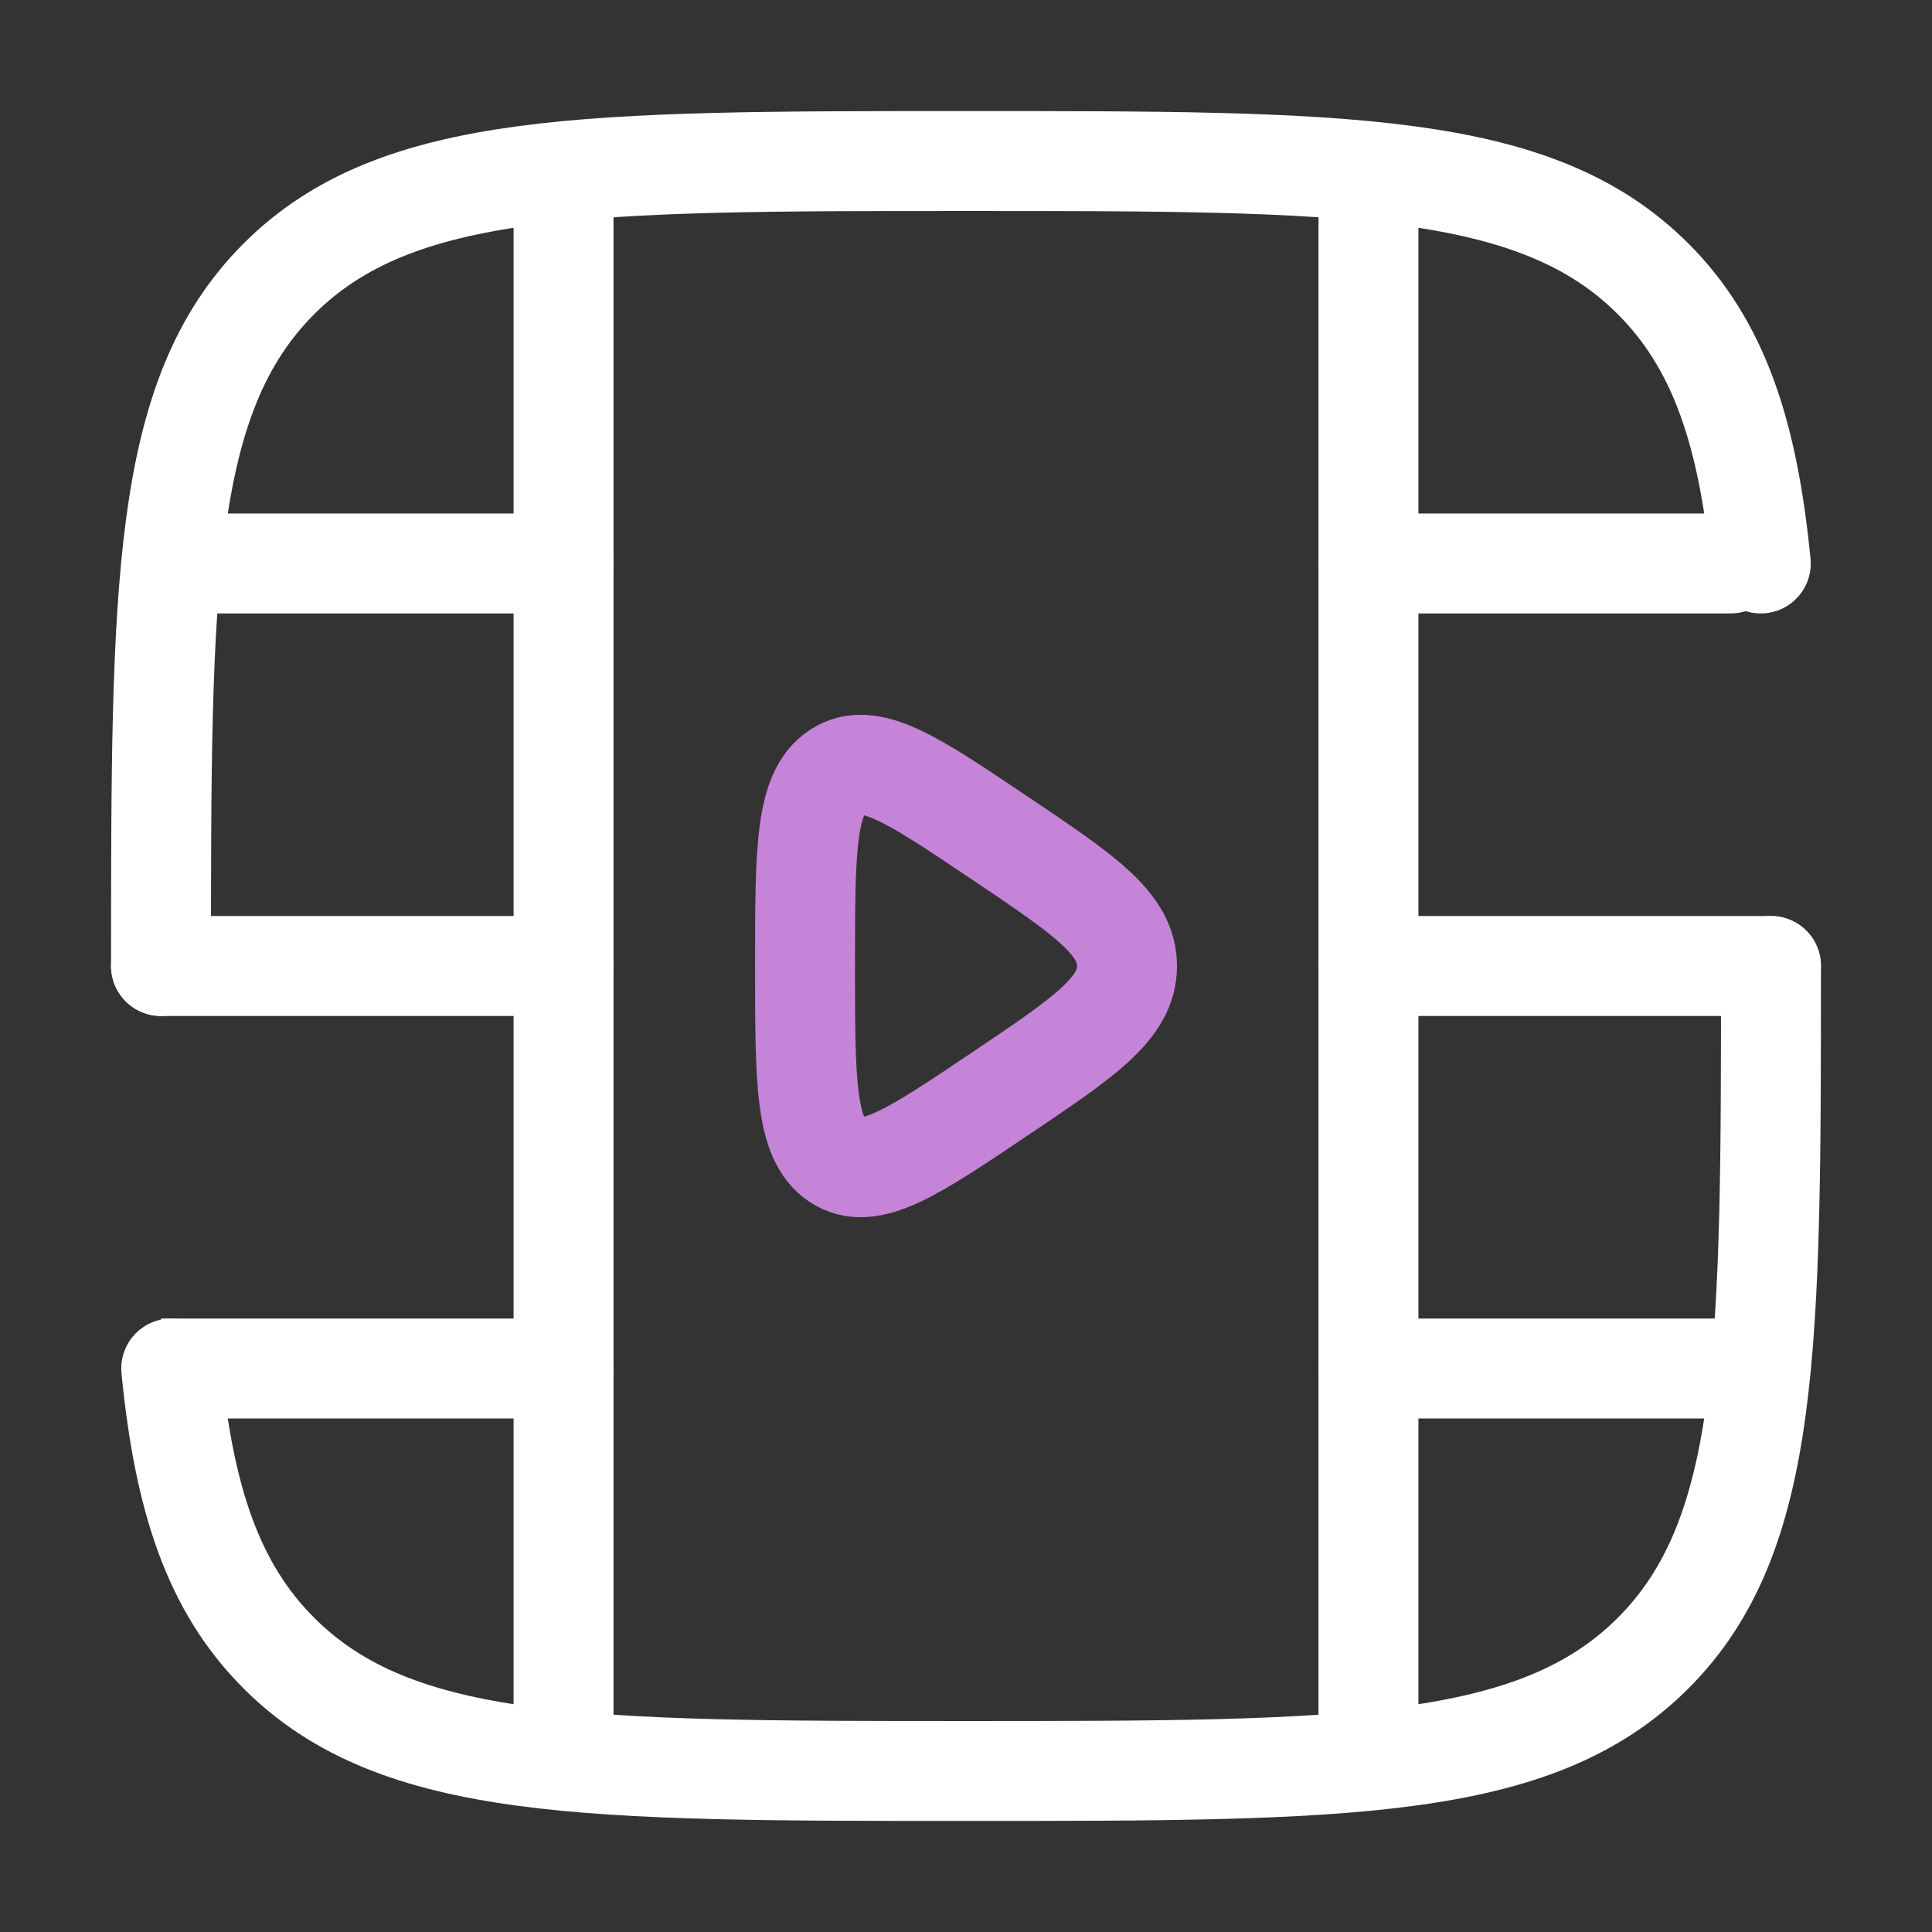 <svg width="29" height="29" viewBox="0 0 29 29" fill="none" xmlns="http://www.w3.org/2000/svg">
<rect x="0" y="0" width="29" height="29" fill="#333333" stroke="none"/>
<path d="M20.541 3.021L20.541 25.979" stroke="white" stroke-width="1.5" stroke-linecap="round"/>
<path d="M8.459 3.021L8.459 25.979" stroke="white" stroke-width="1.5" stroke-linecap="round"/>
<path d="M2.417 14.5L8.458 14.5M26.583 14.5L20.541 14.5" stroke="white" stroke-width="1.5" stroke-linecap="round"/>
<path d="M3.021 8.458L8.459 8.458M25.979 8.458L20.542 8.458" stroke="white" stroke-width="1.5" stroke-linecap="round"/>
<path d="M25.979 21.292C26.393 21.292 26.729 20.956 26.729 20.542C26.729 20.128 26.393 19.792 25.979 19.792V21.292ZM20.541 19.792C20.127 19.792 19.791 20.128 19.791 20.542C19.791 20.956 20.127 21.292 20.541 21.292V19.792ZM8.458 21.292C8.872 21.292 9.208 20.956 9.208 20.542C9.208 20.128 8.872 19.792 8.458 19.792L8.458 21.292ZM20.541 21.292L25.979 21.292V19.792L20.541 19.792V21.292ZM2.417 21.292L8.458 21.292L8.458 19.792L2.417 19.792L2.417 21.292Z" fill="white"/>
<path d="M16.917 14.5C16.917 13.862 16.277 13.432 14.997 12.572C13.7 11.7 13.051 11.264 12.567 11.584C12.084 11.904 12.084 12.77 12.084 14.5C12.084 16.23 12.084 17.096 12.567 17.416C13.051 17.736 13.7 17.3 14.997 16.428C16.277 15.568 16.917 15.138 16.917 14.5Z" stroke="#C684D8" stroke-width="1.5" stroke-linecap="round"/>
<path d="M2.417 14.5C2.417 8.804 2.417 5.956 4.186 4.186C5.956 2.417 8.804 2.417 14.5 2.417C20.196 2.417 23.044 2.417 24.814 4.186C25.8 5.173 26.237 6.495 26.43 8.458M26.583 14.5C26.583 20.196 26.583 23.044 24.814 24.814C23.044 26.583 20.196 26.583 14.5 26.583C8.804 26.583 5.956 26.583 4.186 24.814C3.199 23.827 2.763 22.505 2.57 20.542" stroke="white" stroke-width="1.5" stroke-linecap="round"/>
</svg>
